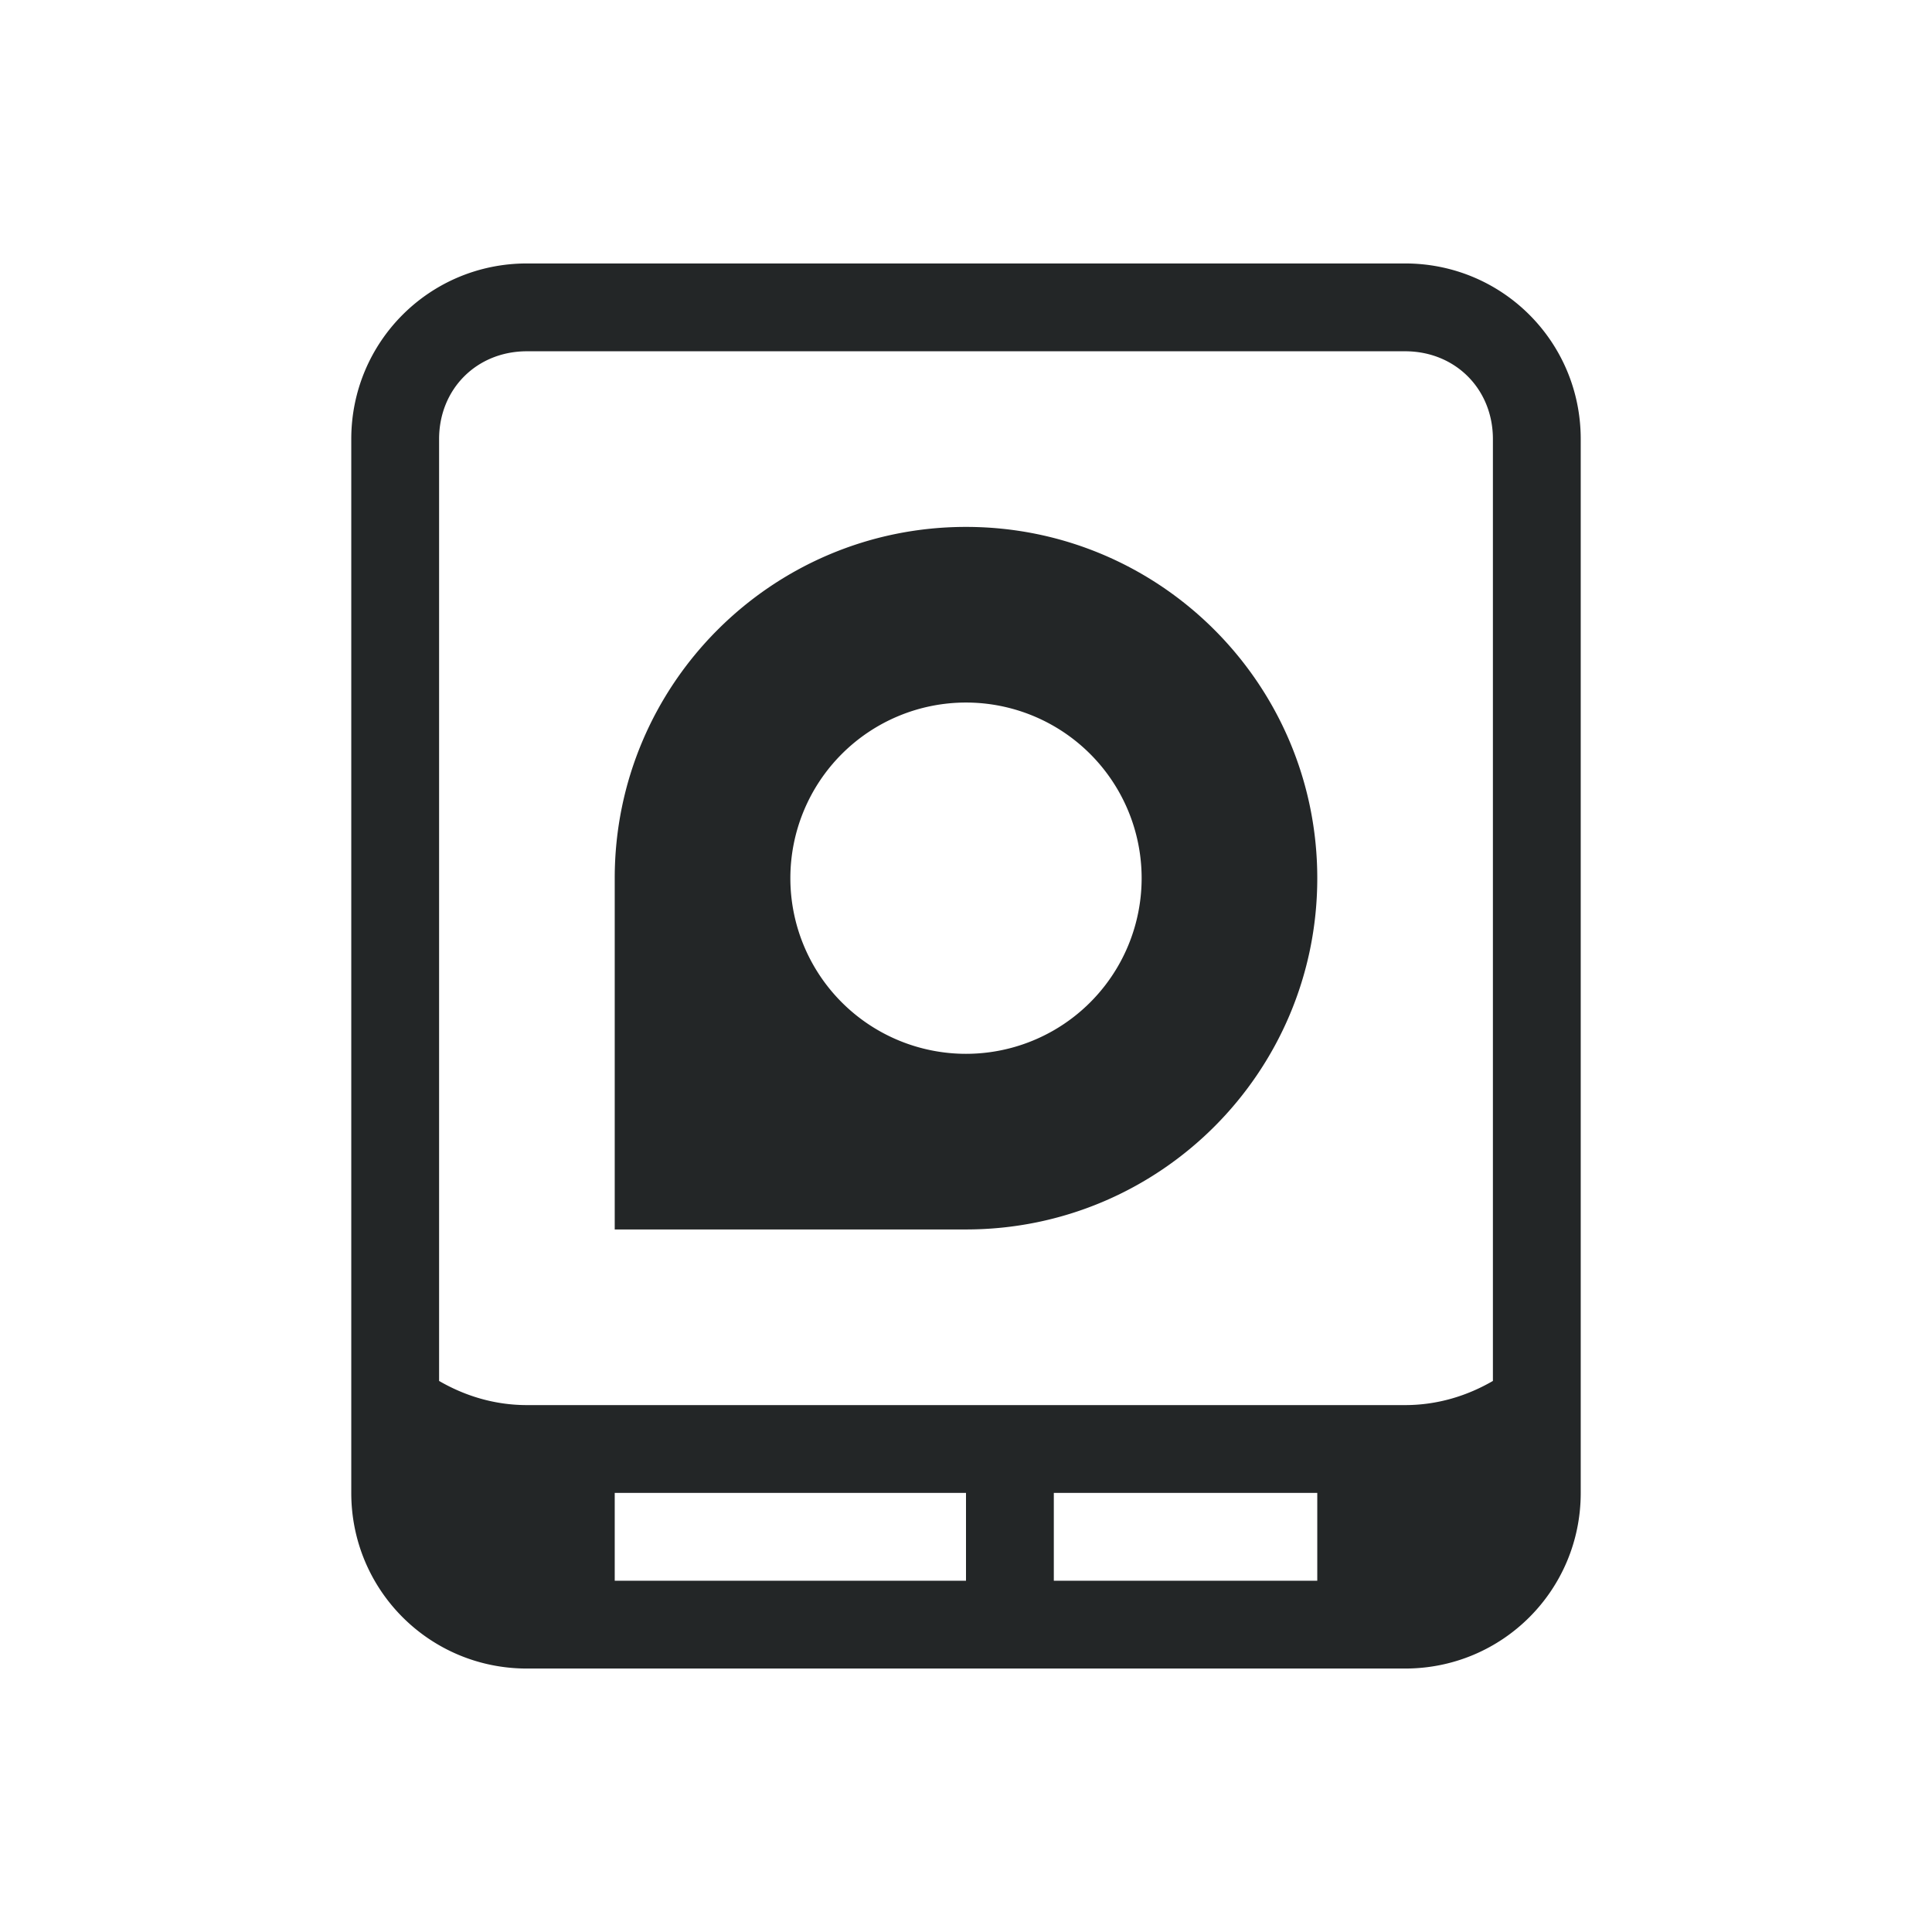 <svg xmlns="http://www.w3.org/2000/svg" id="svg25" width="22" height="22" version="1.1">
 <g id="drive-harddisk">
  <rect id="rect883" style="opacity:0.001" width="22" height="22" x="0" y="0"/>
  <path id="path857" style="opacity:1;fill:#232627" d="M 6 3 C 4.892 3 4 3.892 4 5 L 4 14 L 4 17 C 4 18.108 4.892 19 6 19 L 16 19 C 17.108 19 18 18.108 18 17 L 18 14 L 18 5 C 18 3.892 17.108 3 16 3 L 6 3 z M 6 4 L 16 4 C 16.571 4 17 4.429 17 5 L 17 15.725 C 16.705 15.896 16.367 16 16 16 L 6 16 C 5.633 16 5.295 15.896 5 15.725 L 5 5 C 5 4.429 5.429 4 6 4 z M 11 6 C 8.791 6 7 7.791 7 10 L 7 14 L 11 14 C 13.209 14 15 12.209 15 10 C 15 7.791 13.209 6 11 6 z M 11 8 A 2 2 0 0 1 13 10 A 2 2 0 0 1 11 12 A 2 2 0 0 1 9 10 A 2 2 0 0 1 11 8 z M 7 17 L 11 17 L 11 18 L 7 18 L 7 17 z M 12 17 L 15 17 L 15 18 L 12 18 L 12 17 z"/>
 </g>
</svg>
